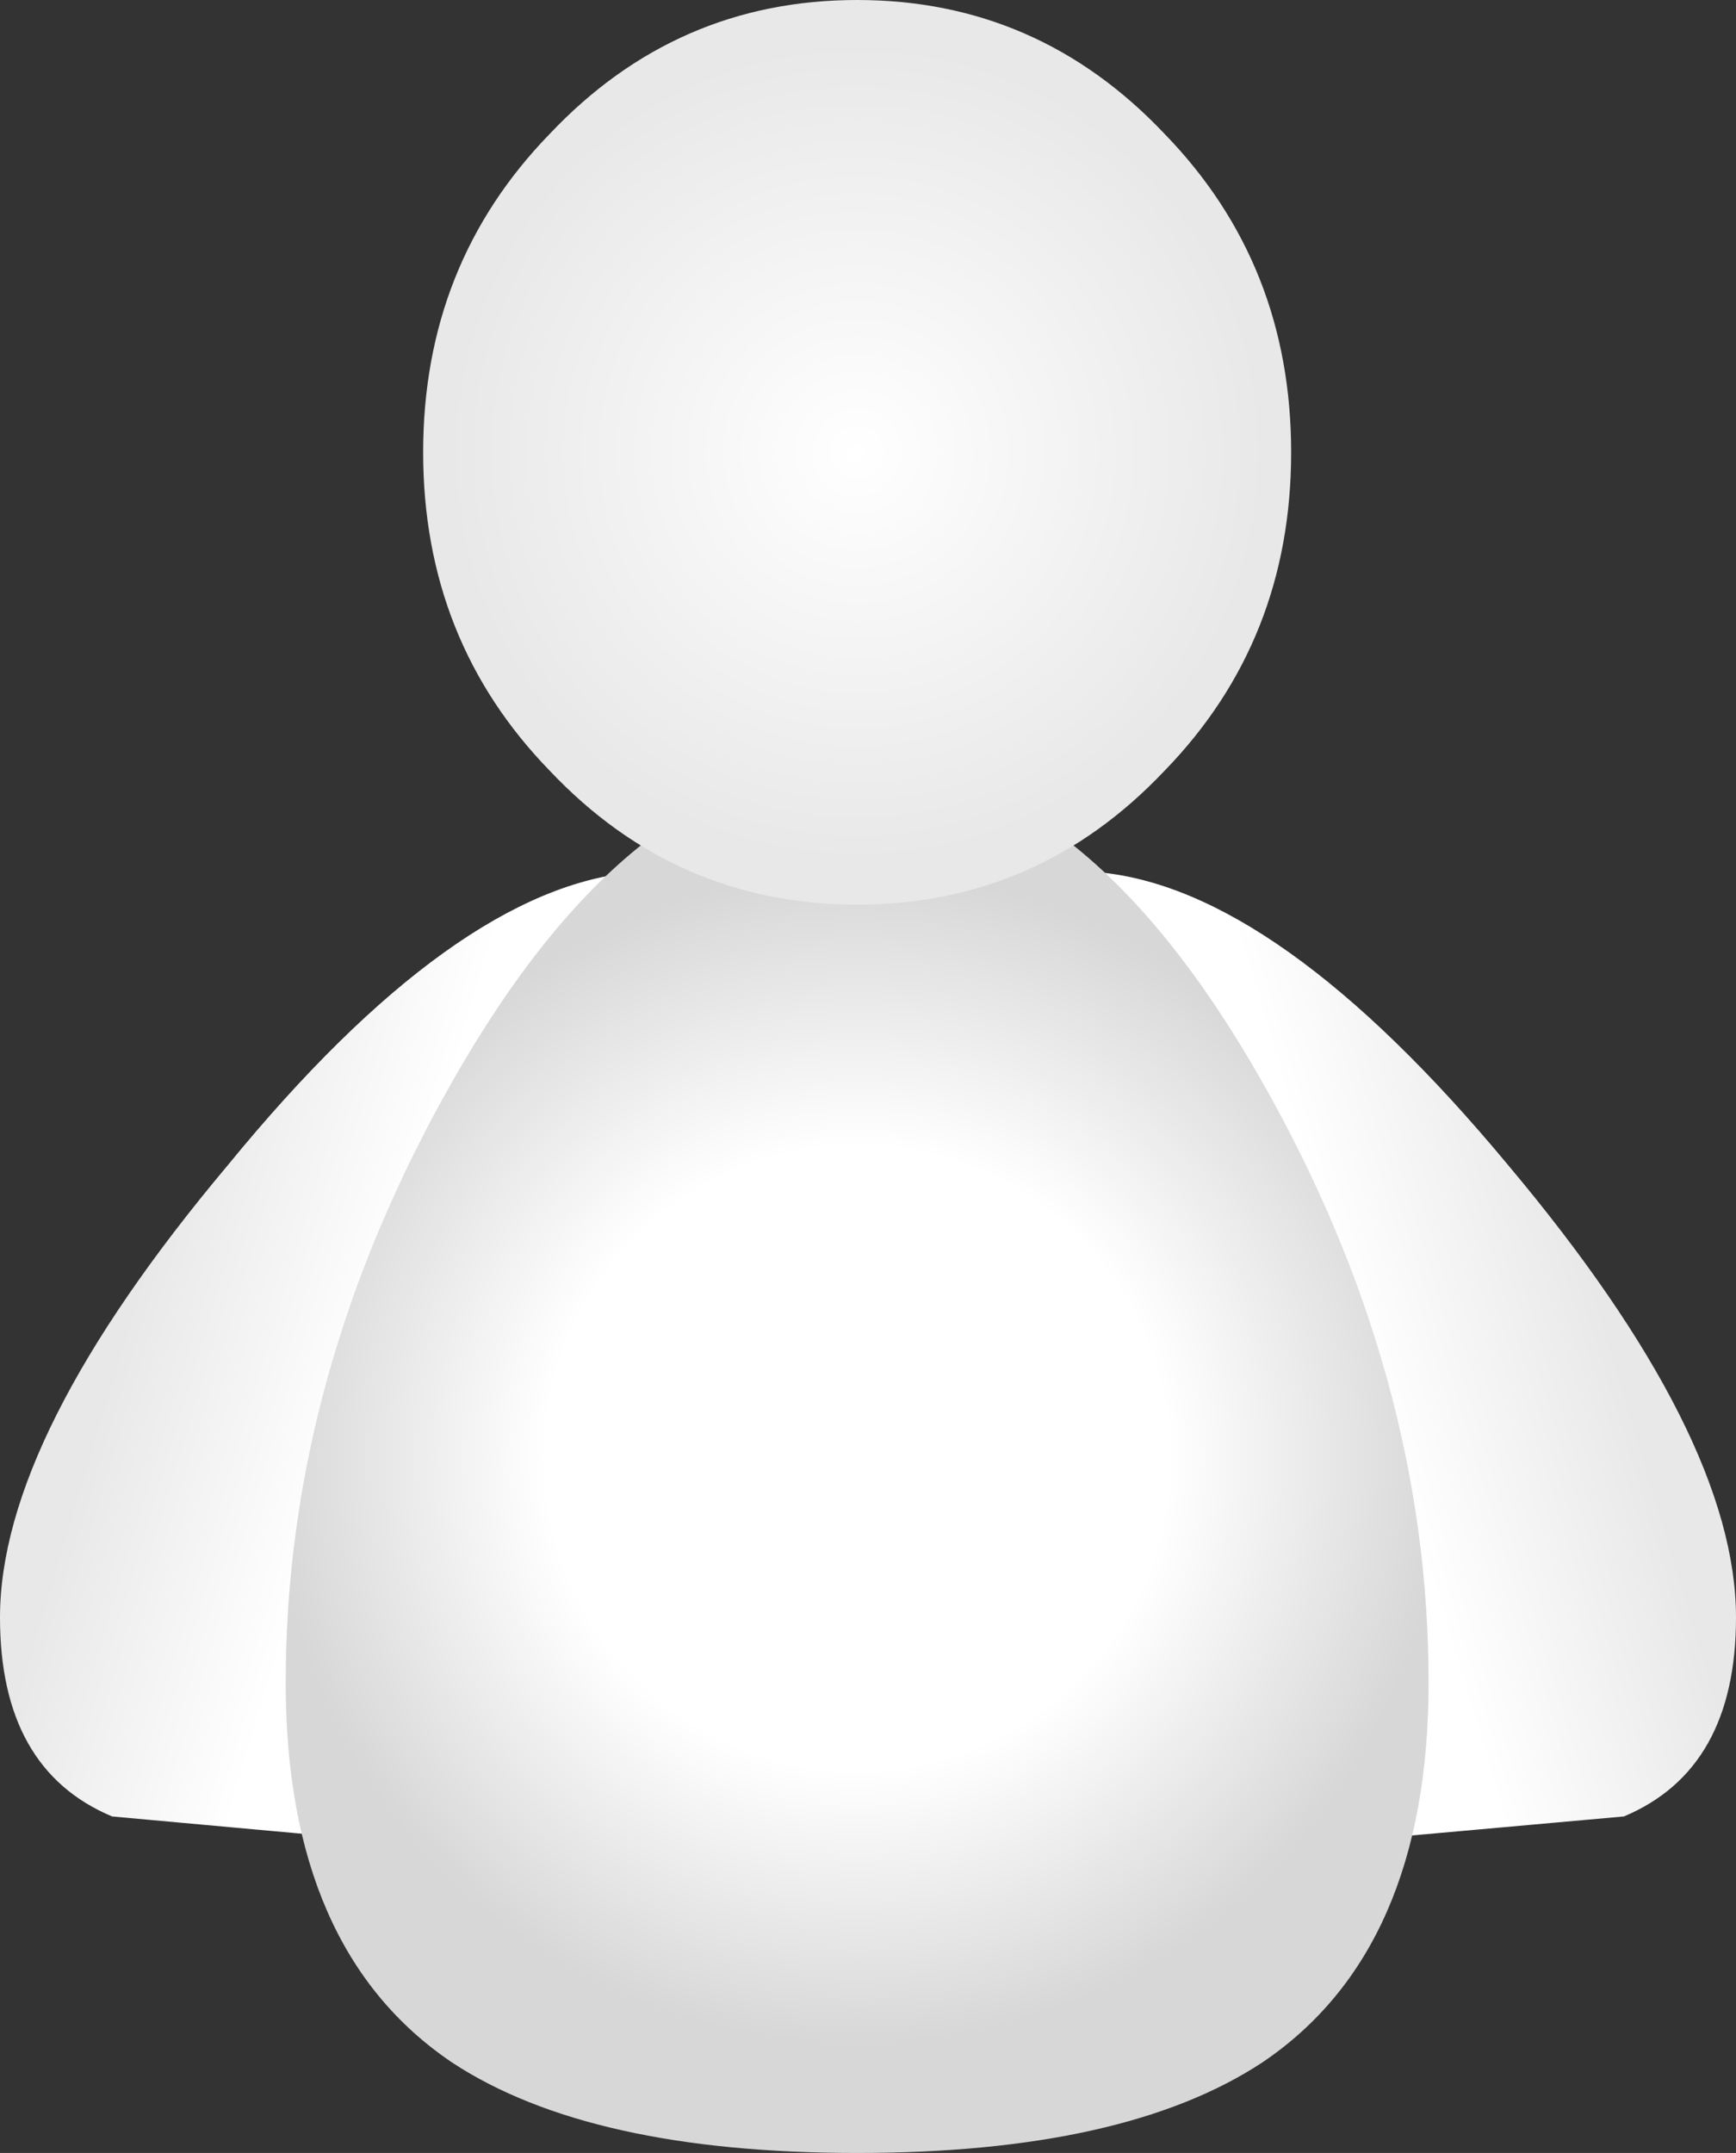 <?xml version="1.0" encoding="UTF-8" standalone="no"?>
<svg xmlns:ffdec="https://www.free-decompiler.com/flash" xmlns:xlink="http://www.w3.org/1999/xlink" ffdec:objectType="shape" height="29.75px" width="24.0px" xmlns="http://www.w3.org/2000/svg">
  <rect width="100%" height="100%" fill="#333333" stroke="none"/>
  <g transform="matrix(1.0, 0.0, 0.0, 1.0, 0.0, -0.75)">
    <path d="M24.0 23.1 Q24.0 25.2 22.45 25.85 L19.1 26.15 Q17.75 26.15 18.2 24.6 19.1 21.7 19.1 20.65 18.7 17.75 15.95 14.7 14.2 12.75 15.15 12.8 17.65 13.0 20.85 16.85 24.0 20.6 24.0 23.1" fill="url(#gradient0)" fill-rule="evenodd" stroke="none"/>
    <path d="M0.0 23.1 Q0.0 20.6 3.15 16.85 6.3 13.0 8.8 12.8 9.75 12.75 8.0 14.7 5.25 17.75 4.85 20.65 4.85 21.7 5.75 24.6 6.25 26.15 4.85 26.15 L1.55 25.85 Q0.0 25.2 0.0 23.1" fill="url(#gradient1)" fill-rule="evenodd" stroke="none"/>
    <path d="M3.95 24.0 Q3.95 19.75 6.25 15.7 8.75 11.3 11.85 11.3 14.95 11.3 17.45 15.7 19.75 19.75 19.75 24.0 19.75 27.7 17.45 29.25 15.55 30.5 11.85 30.5 8.15 30.5 6.25 29.25 3.95 27.7 3.95 24.0" fill="url(#gradient2)" fill-rule="evenodd" stroke="none"/>
    <path d="M16.1 11.4 Q14.35 13.25 11.85 13.25 9.35 13.25 7.6 11.4 5.85 9.6 5.85 7.0 5.85 4.4 7.6 2.6 9.35 0.75 11.85 0.75 14.35 0.75 16.1 2.6 17.85 4.4 17.85 7.0 17.85 9.6 16.1 11.4" fill="url(#gradient3)" fill-rule="evenodd" stroke="none"/>
  </g>
  <defs>
    <linearGradient gradientTransform="matrix(0.002, -6.0E-4, 6.0E-4, 0.002, 20.6, 19.45)" gradientUnits="userSpaceOnUse" id="gradient0" spreadMethod="pad" x1="-819.2" x2="819.2">
      <stop offset="0.0" stop-color="#ffffff"/>
      <stop offset="0.988" stop-color="#e8e8e8"/>
    </linearGradient>
    <linearGradient gradientTransform="matrix(-0.002, -6.0E-4, 6.0E-4, -0.002, 3.35, 19.45)" gradientUnits="userSpaceOnUse" id="gradient1" spreadMethod="pad" x1="-819.2" x2="819.2">
      <stop offset="0.0" stop-color="#ffffff"/>
      <stop offset="0.988" stop-color="#e8e8e8"/>
    </linearGradient>
    <radialGradient cx="0" cy="0" gradientTransform="matrix(0.01, 0.0, 0.0, 0.01, 11.85, 20.9)" gradientUnits="userSpaceOnUse" id="gradient2" r="819.2" spreadMethod="pad">
      <stop offset="0.525" stop-color="#ffffff"/>
      <stop offset="0.988" stop-color="#d7d7d7"/>
    </radialGradient>
    <radialGradient cx="0" cy="0" gradientTransform="matrix(0.007, 0.0, 0.0, 0.007, 11.85, 7.0)" gradientUnits="userSpaceOnUse" id="gradient3" r="819.2" spreadMethod="pad">
      <stop offset="0.0" stop-color="#ffffff"/>
      <stop offset="0.988" stop-color="#e8e8e8"/>
    </radialGradient>
  </defs>
</svg>
